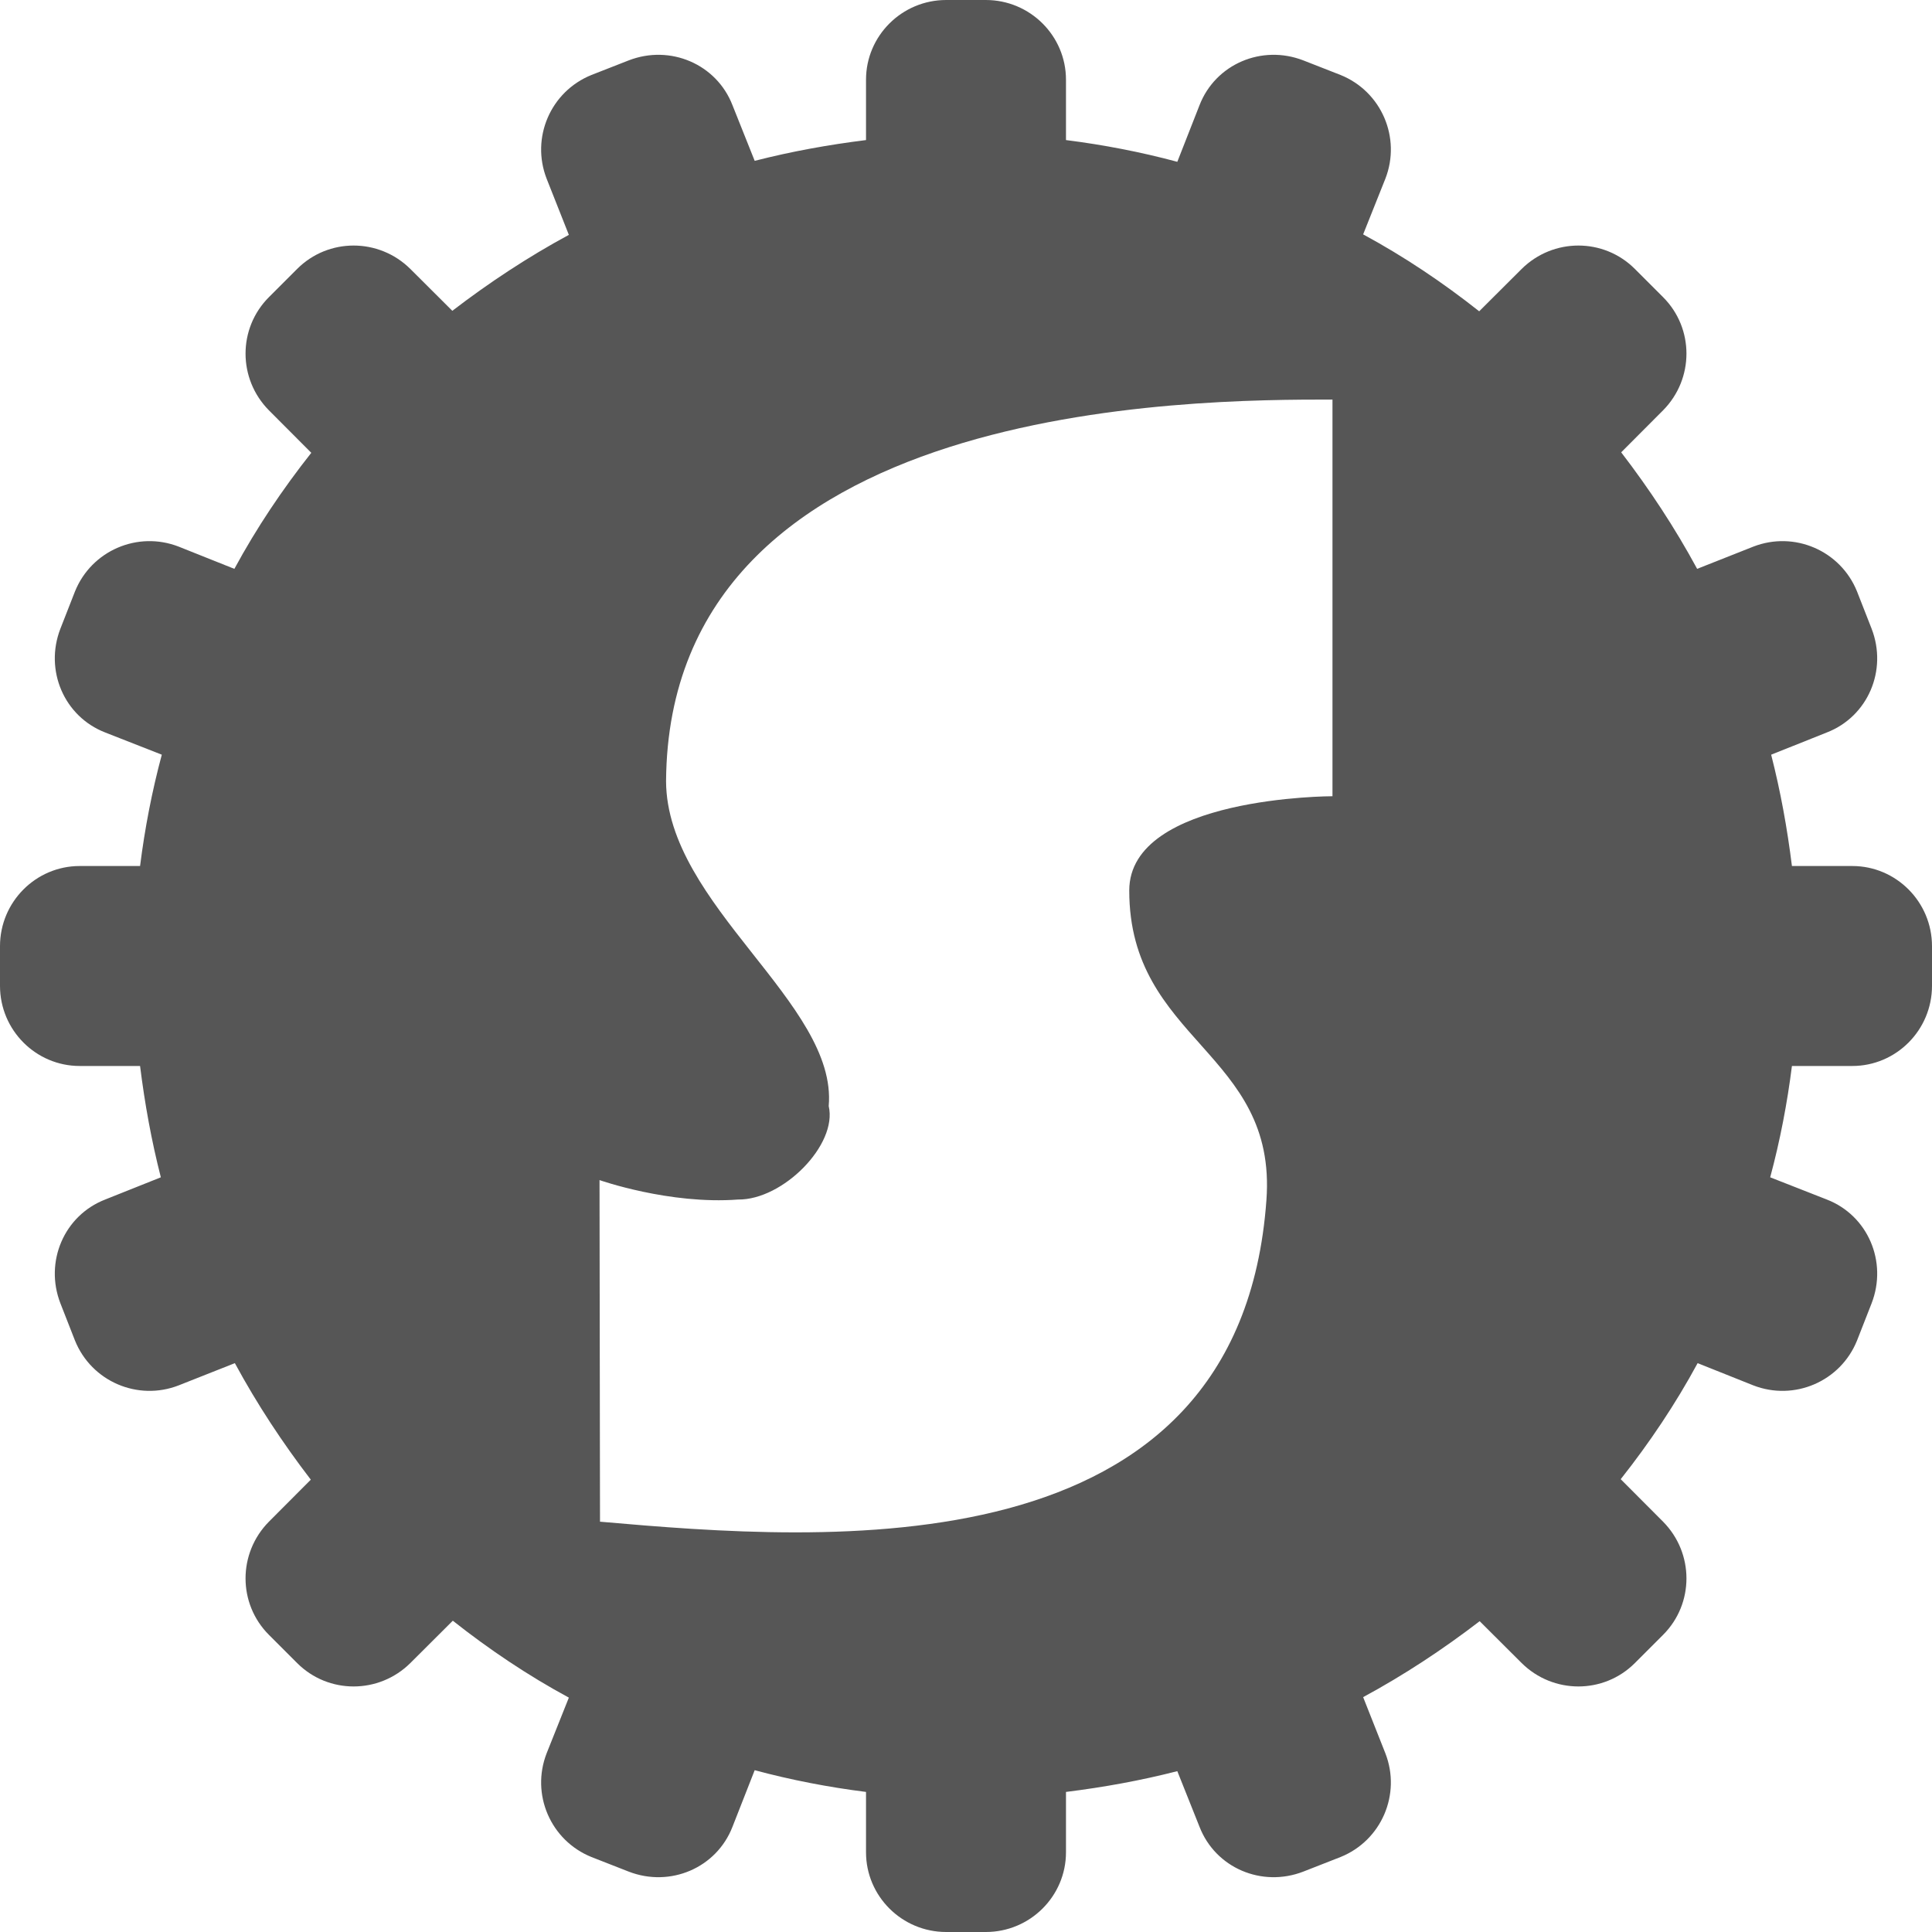 
<svg xmlns="http://www.w3.org/2000/svg" xmlns:xlink="http://www.w3.org/1999/xlink" width="16px" height="16px" viewBox="0 0 16 16" version="1.1">
<g id="surface1">
<path style=" stroke:none;fill-rule:evenodd;fill:#565656;fill-opacity:1;" d="M 7.836 0 C 7.469 0 7.172 0.297 7.172 0.66 L 7.172 1.16 C 6.859 1.199 6.555 1.254 6.25 1.332 L 6.066 0.871 C 5.934 0.531 5.551 0.367 5.207 0.5 L 4.898 0.621 C 4.559 0.758 4.395 1.141 4.527 1.48 L 4.711 1.945 C 4.371 2.129 4.051 2.34 3.746 2.574 L 3.398 2.227 C 3.137 1.969 2.719 1.969 2.461 2.227 L 2.227 2.461 C 1.969 2.719 1.969 3.137 2.227 3.398 L 2.578 3.75 C 2.34 4.051 2.125 4.371 1.941 4.711 L 1.48 4.527 C 1.141 4.395 0.758 4.559 0.621 4.898 L 0.5 5.207 C 0.367 5.551 0.531 5.934 0.871 6.066 L 1.34 6.25 C 1.258 6.555 1.199 6.863 1.16 7.172 L 0.66 7.172 C 0.297 7.172 0 7.469 0 7.836 L 0 8.164 C 0 8.531 0.297 8.828 0.66 8.828 L 1.16 8.828 C 1.199 9.141 1.254 9.445 1.332 9.75 L 0.871 9.934 C 0.531 10.066 0.367 10.449 0.5 10.793 L 0.621 11.102 C 0.758 11.441 1.141 11.605 1.48 11.473 L 1.945 11.289 C 2.129 11.629 2.34 11.949 2.574 12.254 L 2.227 12.602 C 1.969 12.863 1.969 13.281 2.227 13.539 L 2.461 13.773 C 2.719 14.031 3.137 14.031 3.398 13.773 L 3.75 13.422 C 4.051 13.66 4.371 13.875 4.711 14.059 L 4.527 14.52 C 4.395 14.859 4.559 15.242 4.898 15.379 L 5.207 15.5 C 5.551 15.633 5.934 15.469 6.066 15.129 L 6.25 14.66 C 6.555 14.742 6.863 14.801 7.172 14.84 L 7.172 15.34 C 7.172 15.703 7.469 16 7.836 16 L 8.164 16 C 8.531 16 8.828 15.703 8.828 15.34 L 8.828 14.84 C 9.141 14.801 9.445 14.746 9.75 14.668 L 9.934 15.129 C 10.066 15.469 10.449 15.633 10.793 15.5 L 11.102 15.379 C 11.441 15.242 11.605 14.859 11.473 14.52 L 11.289 14.055 C 11.629 13.871 11.949 13.66 12.254 13.426 L 12.602 13.773 C 12.863 14.031 13.281 14.031 13.539 13.773 L 13.773 13.539 C 14.031 13.281 14.031 12.863 13.773 12.602 L 13.422 12.25 C 13.66 11.949 13.875 11.629 14.059 11.289 L 14.52 11.473 C 14.859 11.605 15.242 11.441 15.379 11.102 L 15.5 10.793 C 15.633 10.449 15.469 10.066 15.129 9.934 L 14.66 9.75 C 14.742 9.445 14.801 9.137 14.84 8.828 L 15.34 8.828 C 15.703 8.828 16 8.531 16 8.164 L 16 7.836 C 16 7.469 15.703 7.172 15.34 7.172 L 14.84 7.172 C 14.801 6.859 14.746 6.555 14.668 6.25 L 15.129 6.066 C 15.469 5.934 15.633 5.551 15.5 5.207 L 15.379 4.898 C 15.242 4.559 14.859 4.395 14.52 4.527 L 14.055 4.711 C 13.871 4.371 13.66 4.051 13.426 3.746 L 13.773 3.398 C 14.031 3.137 14.031 2.719 13.773 2.461 L 13.539 2.227 C 13.281 1.969 12.863 1.969 12.602 2.227 L 12.25 2.578 C 11.949 2.34 11.629 2.125 11.289 1.941 L 11.473 1.48 C 11.605 1.141 11.441 0.758 11.102 0.621 L 10.793 0.5 C 10.449 0.367 10.066 0.531 9.934 0.871 L 9.75 1.34 C 9.445 1.258 9.137 1.199 8.828 1.16 L 8.828 0.66 C 8.828 0.297 8.531 0 8.164 0 Z M 11.035 3.309 L 11.035 6.594 C 11.035 6.594 9.352 6.594 9.352 7.375 C 9.352 8.621 10.578 8.711 10.488 9.938 C 10.266 13.035 6.84 12.766 4.969 12.602 L 4.965 9.773 C 4.965 9.773 5.543 9.977 6.113 9.934 C 6.484 9.938 6.938 9.48 6.863 9.16 C 6.938 8.309 5.52 7.496 5.516 6.469 C 5.539 3.309 9.898 3.309 11.035 3.309 Z M 11.035 3.309 "/>
</g>
</svg>
